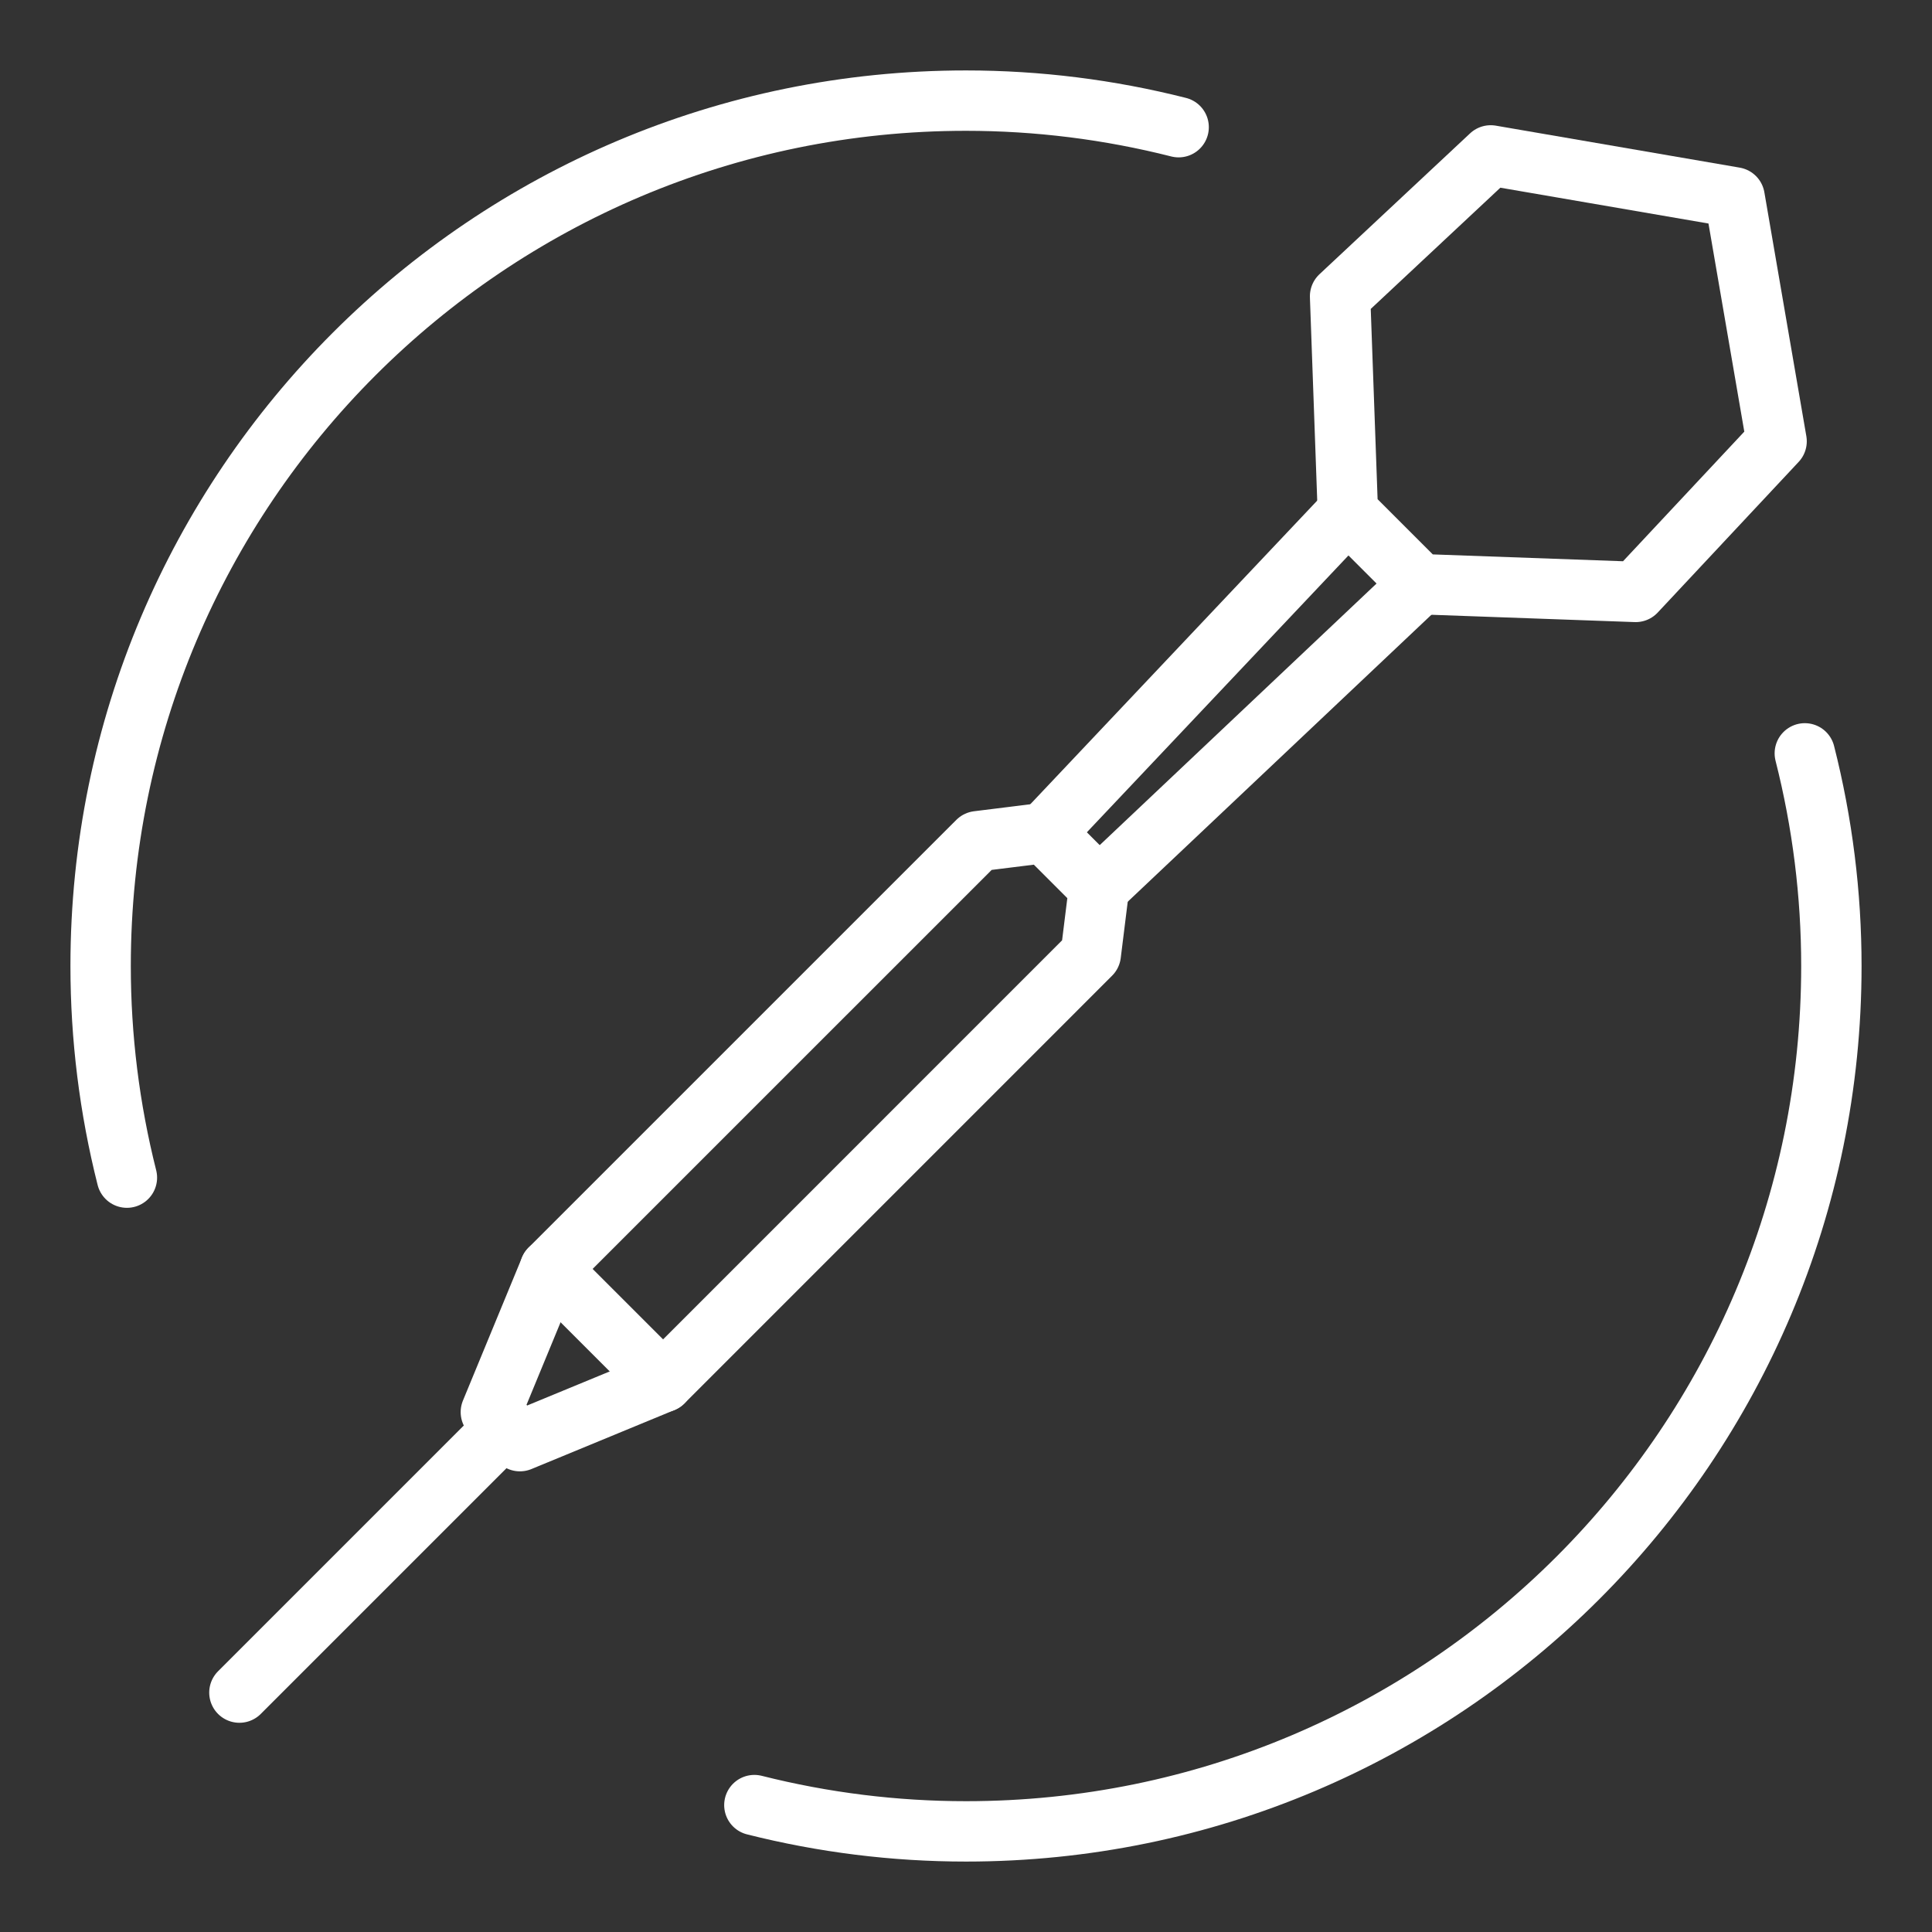 <ns0:svg xmlns:ns0="http://www.w3.org/2000/svg" id="b" viewBox="0 0 48 48" style="stroke-width:1.5px"><ns0:rect x="0" y="0" width="48" height="48" fill="#333333" stroke="none"/><ns0:defs style="stroke-width:1.5px"><ns0:style style="stroke-width:1.5px">.c{fill:none;stroke:#fff;stroke-linecap:round;stroke-linejoin:round;}</ns0:style></ns0:defs><ns0:path class="c" d="m44.84,18.717c.438,1.727.66,3.502.66,5.283h0c0,11.874-9.626,21.5-21.5,21.5-1.773,0-3.539-.219-5.258-.653" style="stroke-width:1.5px" /><ns0:path class="c" d="m3.153,29.258c-.434-1.719-.653-3.485-.653-5.258C2.5,12.126,12.126,2.5,24,2.5c1.782 0,3.556.222,5.283.66" style="stroke-width:1.5px" /><ns0:path class="c" d="m33.487,12.724l-7.53,7.969" style="stroke-width:1.5px" /><ns0:path class="c" d="m27.307,22.043l7.969-7.53" style="stroke-width:1.5px" /><ns0:path class="c" d="m35.276,14.513l5.362.193,3.501-3.742-1.043-6.06-6.06-1.043-3.742,3.5.193,5.363,1.789,1.789Z" style="stroke-width:1.5px" /><ns0:path class="c" d="m13.663,31.526l-1.468,3.557.722.722,3.557-1.468" style="stroke-width:1.5px" /><ns0:path class="c" d="m16.474,34.337l10.626-10.627.207-1.667-1.35-1.35-1.667.207-10.627,10.626,2.811,2.811Z" style="stroke-width:1.5px" /><ns0:path class="c" d="m12.556,35.444l-6.608,6.608" style="stroke-width:1.5px" /></ns0:svg>